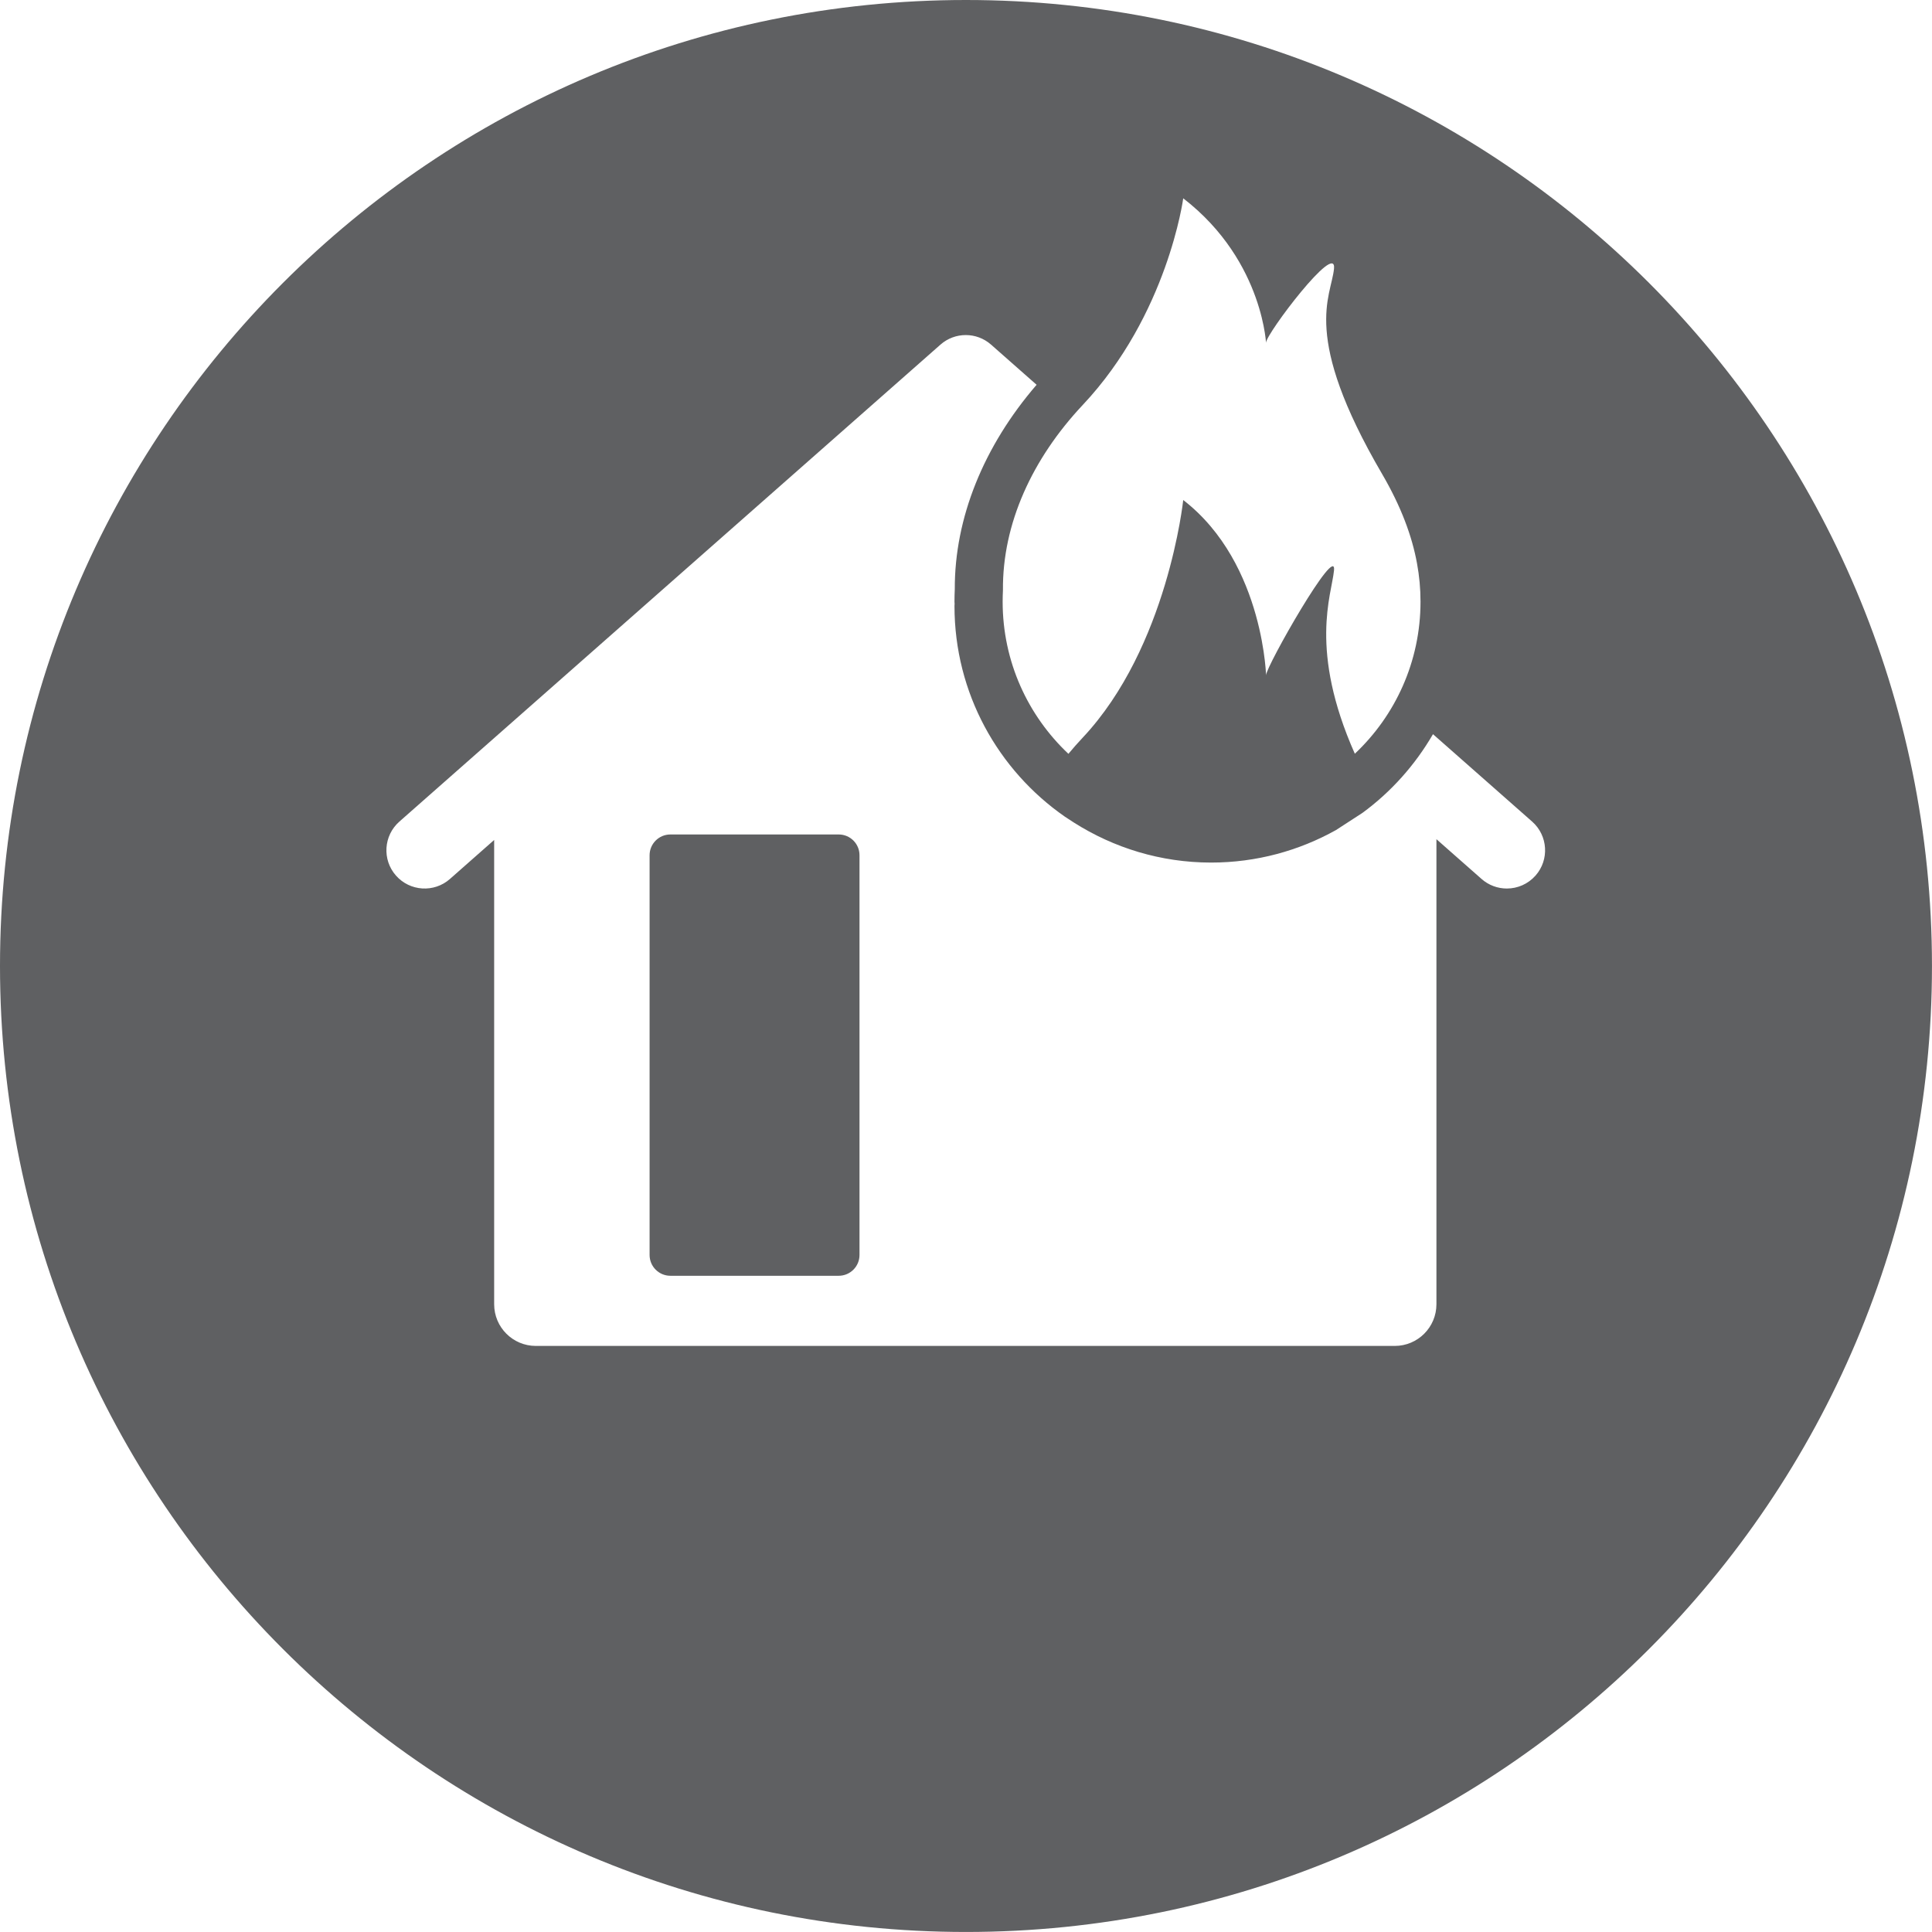 <svg height="64.299" viewBox="0 0 64.299 64.299" width="64.299" xmlns="http://www.w3.org/2000/svg"><g fill="#5f6062"><path d="m27.913 27.772h-5.602c-.382 0-.692.31-.692.692v13.303c0 .382.31.692.692.692h5.602c.382 0 .692-.31.692-.692v-13.304c0-.382-.31-.691-.692-.691z"/><path d="m32.149 0c-17.755 0-32.149 14.394-32.149 32.149 0 17.756 14.394 32.149 32.149 32.149s32.149-14.394 32.149-32.149c.001-17.755-14.393-32.149-32.149-32.149zm7.23 6.6c2.757 2.129 2.758 5.084 2.758 4.799s2.355-3.402 2.26-2.454-1.097 2.211 1.598 6.825c.639 1.093 1.001 2.082 1.164 2.978.077.414.117.84.117 1.276 0 1.995-.84 3.793-2.186 5.061-1.534-3.457-.775-5.279-.693-6.099.095-.948-2.26 3.196-2.26 3.481s-.001-3.697-2.758-5.826c0 0-.515 4.897-3.345 7.908-.166.176-.324.356-.476.539-1.347-1.268-2.189-3.068-2.189-5.064 0-.128.004-.255.01-.381-.021-2.21.976-4.378 2.654-6.164 2.831-3.009 3.346-6.879 3.346-6.879zm11.725 22.54c-.251.285-.602.431-.955.431-.299 0-.599-.105-.841-.318l-1.502-1.324v15.477c0 .767-.621 1.388-1.388 1.388h-28.584c-.767 0-1.388-.621-1.388-1.388v-15.451l-1.472 1.298c-.527.465-1.331.414-1.796-.113s-.414-1.331.113-1.796l18.009-15.875c.481-.424 1.202-.424 1.683 0l1.516 1.337c-1.763 2.044-2.732 4.436-2.723 6.803-.007.138-.01.277-.01.417 0 .023.003.046.004.069 0 .024-.004.047-.004.071 0 2.907 1.455 5.47 3.673 7.013l.304.198c1.321.838 2.884 1.33 4.564 1.33 1.51 0 2.925-.395 4.156-1.082l.88-.571c.954-.699 1.752-1.594 2.348-2.62l3.301 2.91c.526.465.577 1.269.112 1.796z"/></g></svg>